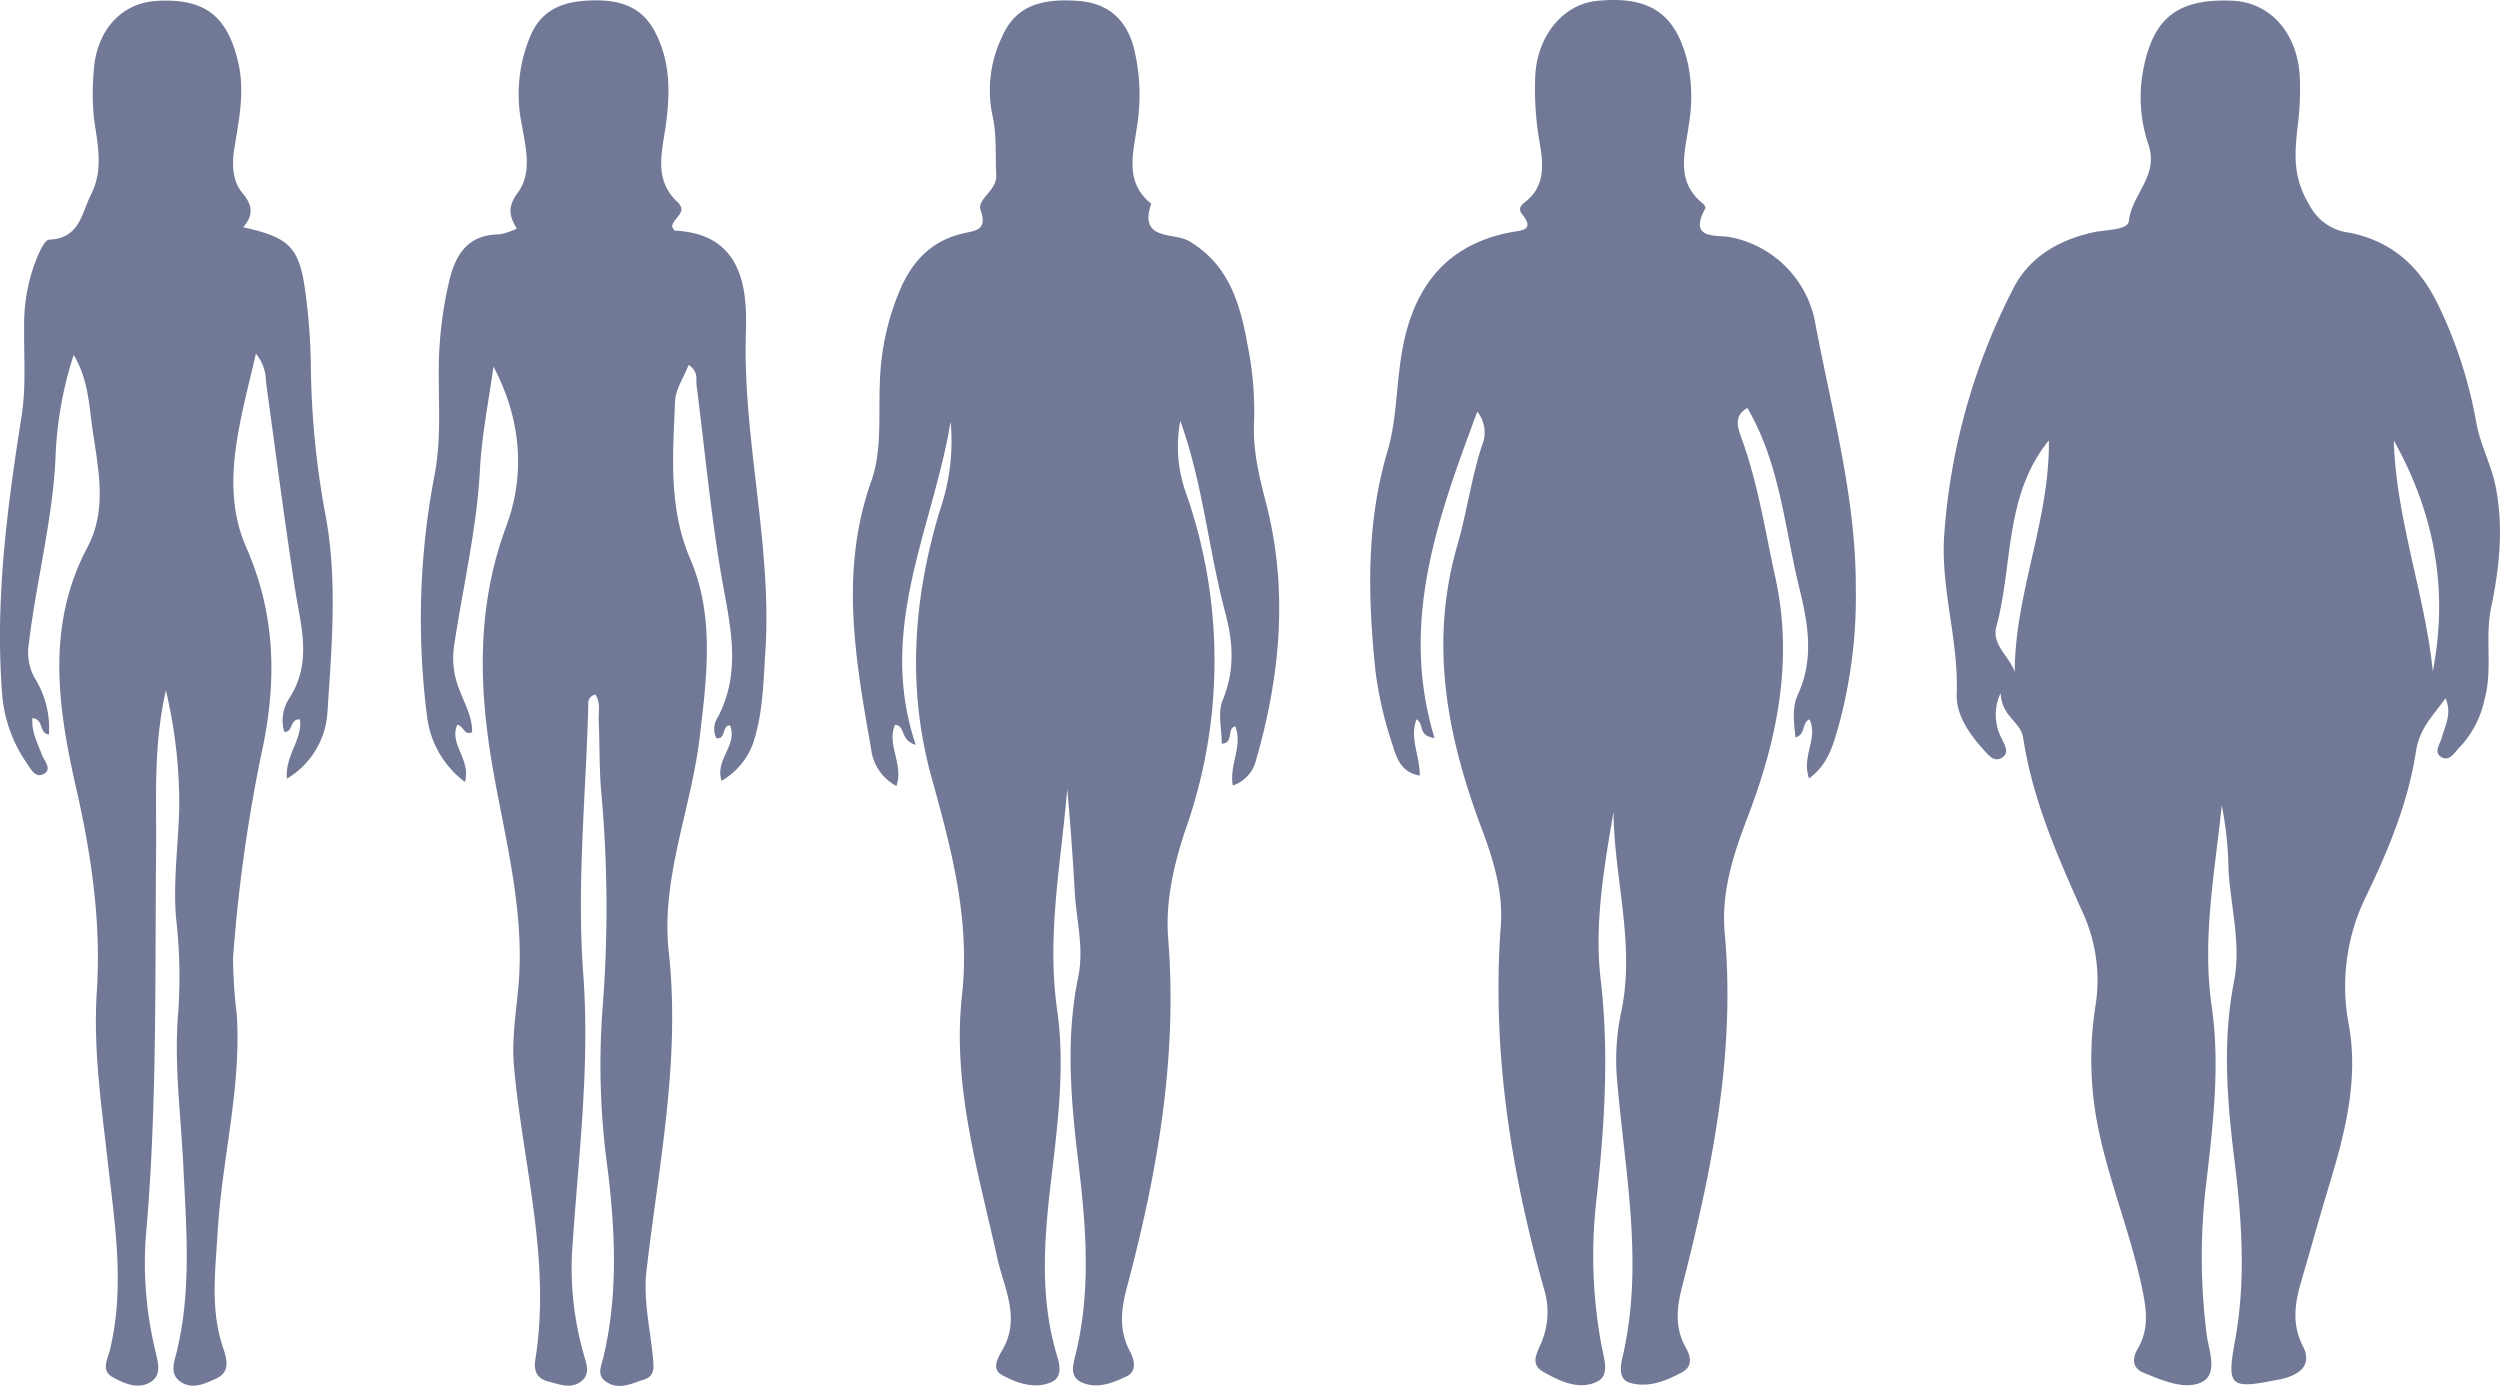 <svg xmlns="http://www.w3.org/2000/svg" width="347.23" height="192.495" viewBox="0 0 347.23 192.495">
  <g id="Grupo_15637" data-name="Grupo 15637" transform="translate(-1192.815 217.92)">
    <path id="Trazado_10495" data-name="Trazado 10495" d="M1430.371-106.09c-.948,9.292-2.761,18.469-1.392,27.941,1.163,8.053.208,16.189-.722,24.228a85.261,85.261,0,0,0,.034,21.421c.3,2.211,1.626,5.459-.765,6.561-2.365,1.087-5.424-.288-8-1.329-1.581-.638-1.62-1.976-.831-3.319,1.677-2.861,1.2-5.709.532-8.8-1.645-7.665-4.7-14.923-6.165-22.638a47.938,47.938,0,0,1-.222-16.244,22.611,22.611,0,0,0-1.87-13.137c-3.481-7.76-6.884-15.549-8.177-24.041-.353-2.325-2.994-2.9-3.128-6.222a6.951,6.951,0,0,0,.184,6.37c.362.835,1.041,1.866.095,2.535-1.142.811-1.97-.277-2.653-1.037-1.992-2.22-3.838-4.835-3.729-7.751.277-7.363-2.189-14.5-1.757-21.757a88.053,88.053,0,0,1,9.609-34.55c2.2-4.355,6.3-6.738,11.062-7.8,1.787-.4,4.868-.278,5-1.593.381-3.693,4.2-6.251,2.715-10.6a20.451,20.451,0,0,1-.685-10.573c1.388-7.023,4.743-9.735,12.328-9.416,5.2.219,9.016,4.39,9.372,10.475a40.021,40.021,0,0,1-.262,6.747c-.44,3.9-.8,7.249,1.654,11.239a7.144,7.144,0,0,0,5.531,3.764c5.812,1.182,9.625,4.569,12.208,9.826a62.521,62.521,0,0,1,5.4,16.6c.548,3.053,2.045,5.712,2.654,8.724,1.16,5.738.56,11.333-.609,16.945-.874,4.181.239,8.484-.9,12.677a13.753,13.753,0,0,1-3.406,6.622c-.715.7-1.4,2.08-2.535,1.474-1.243-.669-.231-1.856.021-2.816.429-1.638,1.406-3.205.5-5.39-1.745,2.407-3.627,4.2-4.105,7.328-1.087,7.123-3.844,13.785-6.974,20.243a28.317,28.317,0,0,0-2.353,17.812c1.334,7.541-.468,14.756-2.637,21.913-1.385,4.57-2.661,9.172-4,13.756-.874,2.988-1.3,5.918.227,8.88,1.243,2.42-.06,3.735-2.295,4.45a14.128,14.128,0,0,1-1.551.345c-6.283,1.243-6.712.788-5.554-5.527,1.548-8.453.922-16.9-.12-25.349-1.008-8.168-1.625-16.333-.024-24.512,1.015-5.188-.453-10.307-.765-15.446A49,49,0,0,0,1430.371-106.09Zm-28.751-18.517c.025-11,4.883-21.111,4.741-32.17-6.215,7.641-4.956,17.291-7.294,25.877C1398.382-128.377,1400.91-126.755,1401.62-124.607Zm52.649-32.147c.317,10.923,4.3,21.24,5.42,32.034,2.2-11.343.206-21.989-5.42-32.035Z" transform="translate(71.026 0.018)" fill="#727997"/>
    <path id="Trazado_10497" data-name="Trazado 10497" d="M1347.93-160.743c-5.415,14.585-10.86,29.165-5.94,45.326-2.372-.278-1.4-2.008-2.51-2.595-.984,2.6.486,5.074.455,7.814-2.648-.444-3.251-2.563-3.772-4.245a53.432,53.432,0,0,1-2.4-10.436c-1.033-10.174-1.282-20.3,1.685-30.339,1.262-4.262,1.23-8.893,1.934-13.338,1.417-8.924,5.759-15.3,15.227-17.111,1.314-.251,3.424-.2,1.531-2.527-.491-.605-.282-1.125.388-1.635,3.085-2.346,2.513-5.729,1.971-8.785a42.8,42.8,0,0,1-.536-8.319c.1-5.8,3.76-10.37,8.553-10.859,7.43-.76,11.1,1.809,12.692,8.833a23.064,23.064,0,0,1,.111,8.3c-.529,3.893-1.941,7.922,1.964,11.026.179.141.391.527.32.651-2.486,4.513,1.76,3.61,3.527,4.017a14.844,14.844,0,0,1,11.793,12.213c2.282,12.055,5.6,24.037,5.577,36.392a68.411,68.411,0,0,1-2.384,19.262c-.76,2.574-1.39,5.3-4.112,7.3-1.079-3.091,1.307-5.573.066-8.2-1.065.339-.528,2.192-1.95,2.486-.224-2.1-.5-4.142.341-5.96,2.266-4.9,1.416-9.792.212-14.7-2.072-8.43-2.677-17.282-7.229-25.073-2,1.084-1.313,2.813-.776,4.3,2.265,6.257,3.25,12.831,4.665,19.278,2.5,11.387.279,22.433-3.811,33.112-2.018,5.272-3.748,10.54-3.229,16.237,1.529,16.807-1.806,33.019-5.923,49.129-.753,2.949-1.03,5.691.509,8.424.718,1.277,1,2.63-.529,3.451-2.23,1.2-4.659,2.185-7.2,1.463-1.626-.463-1.352-2.287-1.073-3.473,3.084-13.122.278-26.111-.779-39.135a32.267,32.267,0,0,1,.661-9.106c1.906-9.29-1.038-18.376-1.113-27.6-1.3,7.708-2.688,15.523-1.786,23.25,1.185,10.145.555,20.156-.533,30.165a68.477,68.477,0,0,0,.7,20.959c.333,1.666,1.089,3.92-.631,4.759-2.526,1.238-5.2-.033-7.5-1.348-1.99-1.139-.737-2.84-.2-4.235a10.836,10.836,0,0,0,.37-7.029c-4.686-16.586-7.352-33.392-6.074-50.71.346-4.679-1.019-9.117-2.677-13.54-4.781-12.74-7.3-25.641-3.353-39.3,1.305-4.523,1.931-9.3,3.418-13.844A4.637,4.637,0,0,0,1347.93-160.743Z" transform="translate(50.071 0)" fill="#727997"/>
    <path id="Trazado_10499" data-name="Trazado 10499" d="M1293.679-159.373c-2.416,14.727-10.295,28.745-4.839,44.895-2.269-.67-1.327-2.6-2.879-2.789-1.209,2.759,1.243,5.508.191,8.5a6.7,6.7,0,0,1-3.512-5.146c-2.173-12.388-4.417-24.7.039-37.24,1.5-4.212.965-9.18,1.182-13.8a35.255,35.255,0,0,1,2.956-13.1c1.762-3.9,4.466-6.537,8.694-7.484,1.729-.387,3.3-.459,2.329-3.243-.532-1.517,2.295-2.672,2.179-4.819-.149-2.779.095-5.567-.535-8.329a17.16,17.16,0,0,1,1.338-10.889c1.732-3.956,4.914-5.442,10.693-4.979,4.016.322,6.525,2.515,7.6,6.443a27.51,27.51,0,0,1,.383,11.43c-.5,3.475-1.52,7.172,1.751,10.041.095.085.3.2.286.252-1.74,5.21,3.1,3.926,5.222,5.164,5.558,3.243,7.142,8.723,8.157,14.386a46.472,46.472,0,0,1,.917,10.687c-.2,3.859.669,7.513,1.651,11.29,3.108,11.953,2.025,23.931-1.371,35.714a4.94,4.94,0,0,1-3.238,3.561c-.519-2.855,1.411-5.47.349-8.224-1.254.259-.137,2.333-1.878,2.411,0-2.023-.6-4.3.121-6.035,1.7-4.087,1.459-8.047.383-12.083-2.365-8.827-3.105-18.015-6.271-26.719a19.294,19.294,0,0,0,.87,10.232,70.409,70.409,0,0,1-.246,46.841c-1.582,4.847-2.7,9.794-2.3,14.851,1.312,16.526-1.5,32.529-5.724,48.373-.815,3.06-1.165,5.967.392,8.894.654,1.228,1.014,2.84-.459,3.527-1.868.868-3.972,1.774-6.107.878-1.756-.737-1.4-2.19-1.013-3.729,2.217-8.9,1.531-17.821.438-26.834-1.031-8.538-1.8-17.213-.031-25.748.844-4.071-.258-7.93-.474-11.858q-.393-7.126-1.045-14.288c-.847,10.208-2.88,20.289-1.4,30.678,1.125,7.906.069,15.908-.861,23.823-.948,8.054-1.565,16.065.784,24,.417,1.406.893,3.194-.781,3.9-2.318.973-4.754.095-6.8-1.016-1.547-.841-.547-2.439.083-3.538,2.532-4.413.178-8.576-.735-12.7-2.664-12.044-6.284-24.019-4.907-36.495,1.167-10.574-1.485-20.346-4.234-30.288-3.443-12.463-2.535-24.937,1.208-37.219A29.194,29.194,0,0,0,1293.679-159.373Z" transform="translate(31.167 0.014)" fill="#727997"/>
    <path id="Trazado_10503" data-name="Trazado 10503" d="M1243.005-116.225c-1.158.478-1.162-.915-2.06-1.035-1.164,2.688,1.923,4.774,1.075,7.937a13.286,13.286,0,0,1-5.268-9.123,106.052,106.052,0,0,1,.995-33.264c1.084-5.4.509-10.866.652-16.3a54.545,54.545,0,0,1,1.366-10.615c.861-3.819,2.519-6.719,7.036-6.757a8.862,8.862,0,0,0,2.414-.809c-1.065-1.74-1.3-3.044.117-4.946,2.1-2.82,1.092-6.407.547-9.646a20.722,20.722,0,0,1,1.354-12.451c1.6-3.469,4.535-4.494,8.122-4.633,3.862-.149,7.119.645,9.059,4.362,2.2,4.22,2.11,8.671,1.46,13.217-.518,3.629-1.626,7.363,1.68,10.442,1.5,1.4-.71,2.213-.765,3.4.136.191.266.54.414.547,9.262.467,10.034,7.837,9.833,14.048-.478,14.949,3.672,29.537,2.7,44.454-.258,3.96-.324,7.948-1.427,11.8a9.866,9.866,0,0,1-4.655,6.112c-.963-2.942,2.3-4.968,1.173-7.689-1.153-.066-.523,2.014-1.9,1.763a2.95,2.95,0,0,1,.241-2.965c3.443-6.639,1.521-13.266.383-20.034-1.445-8.612-2.255-17.331-3.366-26-.109-.852.307-1.874-1.1-2.84-.689,1.759-1.825,3.38-1.89,5.045-.286,7.389-.965,14.735,2.13,21.961,3.394,7.924,2.28,16.379,1.295,24.7-1.182,9.988-5.42,19.661-4.3,29.818,1.654,15.02-1.395,29.574-3.09,44.283-.478,4.154.543,8.191.917,12.274.125,1.379.142,2.406-1.285,2.855-1.74.547-3.538,1.529-5.32.24-1.233-.894-.6-2.1-.316-3.276,2.056-8.636,1.683-17.274.63-26.046a105.445,105.445,0,0,1-.722-22.593,177.22,177.22,0,0,0-.22-30.243c-.247-3.175-.184-6.375-.321-9.563-.053-1.217.306-2.549-.471-3.679-1.127.365-.967,1.118-.982,1.713-.332,12.346-1.611,24.767-.7,37.018.978,13.121-.733,25.914-1.555,38.848a43.439,43.439,0,0,0,1.655,14.158c.361,1.312.915,2.667-.381,3.664-1.443,1.111-3.021.41-4.571.018-1.7-.43-2.032-1.626-1.8-3.045,2.213-13.794-1.74-27.134-2.96-40.673-.326-3.607.229-7.152.574-10.71,1-10.221-1.594-20.024-3.382-29.937-2.089-11.6-2.507-23.019,1.752-34.489,2.678-7.213,2.018-14.9-1.8-22.106-.649,4.766-1.626,9.514-1.874,14.3-.445,8.384-2.422,16.518-3.634,24.773a11.726,11.726,0,0,0,.9,6.1C1242.048-120.026,1243.069-118.254,1243.005-116.225Z" transform="translate(15.379 0.013)" fill="#727997"/>
    <path id="Trazado_10504" data-name="Trazado 10504" d="M1215.853-122.035c-1.772,7.823-1.287,14.986-1.356,22.124-.172,18,.164,36.016-1.451,53.985a52.09,52.09,0,0,0,1.394,15.794c.327,1.5.915,3.326-.942,4.276-1.707.874-3.437.029-4.934-.748-1.8-.938-.8-2.509-.474-3.882,2.1-8.724.669-17.418-.307-26.107-.885-7.872-2.041-15.613-1.517-23.7.6-9.294-.695-18.614-2.812-27.907-2.538-11.145-4.36-22.679,1.508-33.734,2.995-5.648,1.276-11.749.535-17.612-.37-2.938-.631-6.061-2.445-9.1a51.734,51.734,0,0,0-2.534,14.458c-.431,8.669-2.672,17.014-3.685,25.562a7.348,7.348,0,0,0,1,5.188,13.179,13.179,0,0,1,1.785,7.514c-1.474-.2-.669-2.133-2.3-2.28-.16,1.865.7,3.437,1.311,5.075.334.9,1.535,2.06.171,2.73-1.125.554-1.783-.847-2.36-1.681a19.58,19.58,0,0,1-3.371-10.041c-.911-12.8.76-25.4,2.74-37.985.647-4.112.315-8.224.357-12.335a24.913,24.913,0,0,1,1.365-8.6c.5-1.339,1.359-3.58,2.135-3.615,4.251-.191,4.469-3.649,5.8-6.283,1.759-3.467.9-6.962.407-10.52a34.38,34.38,0,0,1-.057-6.367c.286-5.795,3.768-9.7,8.787-9.993,6.714-.388,9.8,2.156,11.289,8.51.988,4.208.057,8.182-.559,12.2-.348,2.269-.14,4.471,1.2,6.047,1.46,1.722,1.424,3.075.068,4.686,6.474,1.424,7.815,2.786,8.65,9.155a83.417,83.417,0,0,1,.736,9.9,119.522,119.522,0,0,0,2.037,20.917c1.689,8.988.86,18.3.269,27.438a11.553,11.553,0,0,1-5.632,9.18c-.273-3.251,2.185-5.431,1.817-8.215-1.4-.2-.939,1.833-2.189,1.7a5.618,5.618,0,0,1,.669-4.6c3.287-5.009,1.626-10.1.826-15.287-1.464-9.551-2.71-19.134-4.026-28.707a6.171,6.171,0,0,0-1.4-3.93c-2.1,9.235-5.089,18.361-1.34,26.911,4,9.112,4.208,18.054,2.409,27.221a218.809,218.809,0,0,0-4.245,29.857,69.2,69.2,0,0,0,.533,7.913c.613,10.152-2.075,20.015-2.668,30.072-.321,5.45-1.052,10.817.766,16.141.514,1.51.992,3.323-.9,4.2-1.508.7-3.287,1.609-4.937.539-1.7-1.1-.957-2.8-.585-4.345,2.042-8.532,1.292-17.171.881-25.782-.342-7.127-1.318-14.208-.691-21.394a70.566,70.566,0,0,0-.288-12.7c-.478-5.094.288-10.3.414-15.461A67.377,67.377,0,0,0,1215.853-122.035Z" transform="translate(0 0.021)" fill="#727997"/>
  </g>
</svg>
